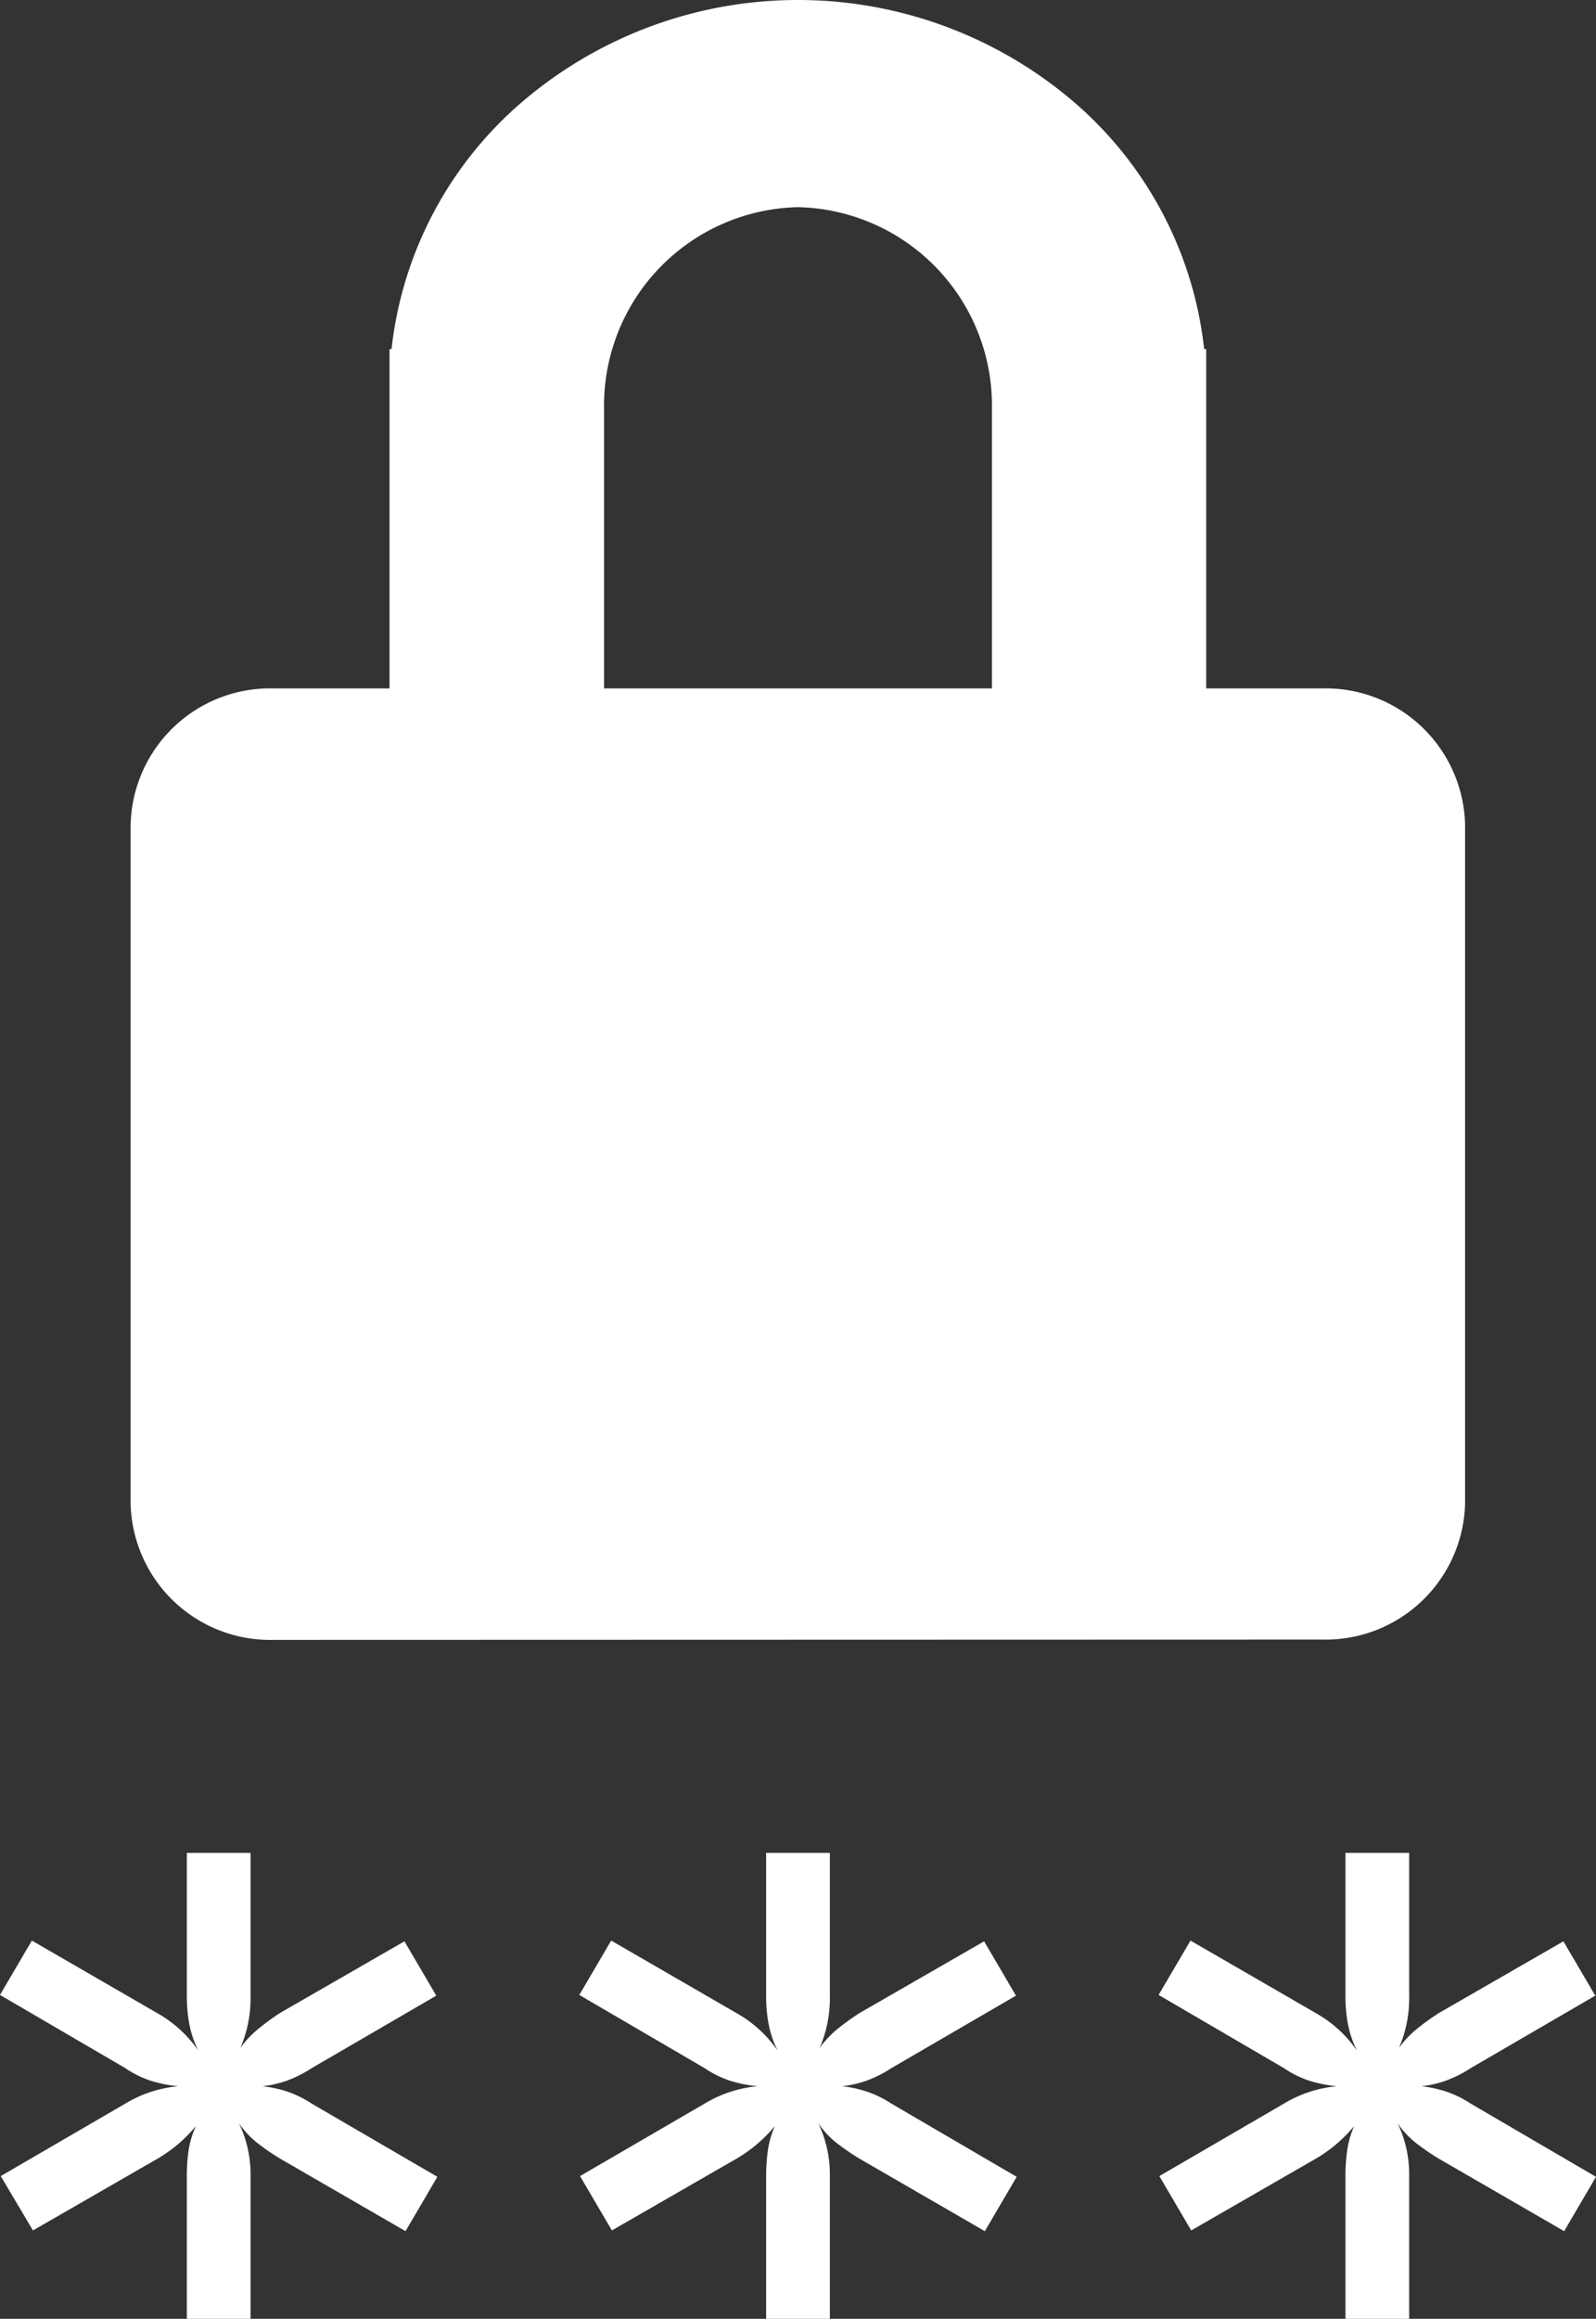 <svg id="Icon_ResetPassword" xmlns="http://www.w3.org/2000/svg" width="22.04" height="32" viewBox="0 0 22.04 32">
  <rect x="0" y="0" width="22.04" height="32" fill="#333333" stroke="none"/>
  <path id="Path_335" data-name="Path 335" d="M1.975,21.63A1.927,1.927,0,0,1,0,19.755V10.378A1.927,1.927,0,0,1,1.975,8.5h1.6V3.817h.028A5.249,5.249,0,0,1,5.421.394a5.861,5.861,0,0,1,7.589,0,5.249,5.249,0,0,1,1.815,3.423h.028V8.5h1.6a1.927,1.927,0,0,1,1.975,1.875v9.376a1.927,1.927,0,0,1-1.975,1.875ZM11.894,8.5V4.648A2.738,2.738,0,0,0,9.216,1.859,2.738,2.738,0,0,0,6.538,4.648V8.5Z" transform="translate(1.804 1)" fill="#fff"/>
  <path id="Path_334" data-name="Path 334" d="M3.54-8.63V-10.6a2.475,2.475,0,0,1,.025-.36,1.287,1.287,0,0,1,.1-.33,1.988,1.988,0,0,1-.53.45l-1.72.99L.97-10.6l1.72-1a1.716,1.716,0,0,1,.73-.24,1.868,1.868,0,0,1-.375-.075,1.4,1.4,0,0,1-.355-.175L.96-13.1l.44-.75,1.73,1a1.71,1.71,0,0,1,.57.52,1.393,1.393,0,0,1-.125-.365,2.067,2.067,0,0,1-.035-.385v-1.98h.88v1.97a1.734,1.734,0,0,1-.14.72,1.4,1.4,0,0,1,.245-.26,3.451,3.451,0,0,1,.3-.22l1.72-.99.44.75-1.72,1a1.67,1.67,0,0,1-.335.17,1.486,1.486,0,0,1-.345.08,1.672,1.672,0,0,1,.345.075,1.483,1.483,0,0,1,.335.165L7-10.59l-.44.75-1.73-1a3.324,3.324,0,0,1-.32-.22,1.216,1.216,0,0,1-.25-.27,1.628,1.628,0,0,1,.16.72v1.98Zm8,0V-10.6a2.475,2.475,0,0,1,.025-.36,1.287,1.287,0,0,1,.095-.33,1.988,1.988,0,0,1-.53.45l-1.72.99-.44-.75,1.72-1a1.716,1.716,0,0,1,.73-.24,1.868,1.868,0,0,1-.375-.075,1.4,1.4,0,0,1-.355-.175L8.96-13.1l.44-.75,1.73,1a1.71,1.71,0,0,1,.57.52,1.393,1.393,0,0,1-.125-.365,2.067,2.067,0,0,1-.035-.385v-1.98h.88v1.97a1.734,1.734,0,0,1-.14.72,1.4,1.4,0,0,1,.245-.26,3.451,3.451,0,0,1,.305-.22l1.72-.99.44.75-1.72,1a1.67,1.67,0,0,1-.335.17,1.486,1.486,0,0,1-.345.08,1.672,1.672,0,0,1,.345.075,1.483,1.483,0,0,1,.335.165L15-10.59l-.44.75-1.73-1a3.324,3.324,0,0,1-.32-.22,1.216,1.216,0,0,1-.25-.27,1.628,1.628,0,0,1,.16.72v1.98Zm8,0V-10.6a2.475,2.475,0,0,1,.025-.36,1.287,1.287,0,0,1,.095-.33,1.988,1.988,0,0,1-.53.45l-1.72.99-.44-.75,1.72-1a1.716,1.716,0,0,1,.73-.24,1.868,1.868,0,0,1-.375-.075,1.4,1.4,0,0,1-.355-.175L16.96-13.1l.44-.75,1.73,1a1.711,1.711,0,0,1,.57.52,1.393,1.393,0,0,1-.125-.365,2.068,2.068,0,0,1-.035-.385v-1.98h.88v1.97a1.734,1.734,0,0,1-.14.72,1.4,1.4,0,0,1,.245-.26,3.452,3.452,0,0,1,.305-.22l1.72-.99.44.75-1.72,1a1.67,1.67,0,0,1-.335.17,1.486,1.486,0,0,1-.345.08,1.672,1.672,0,0,1,.345.075,1.483,1.483,0,0,1,.335.165L23-10.59l-.44.75-1.73-1a3.324,3.324,0,0,1-.32-.22,1.216,1.216,0,0,1-.25-.27,1.628,1.628,0,0,1,.16.72v1.98Z" transform="translate(-0.96 40.63)" fill="#fff"/>
</svg>
